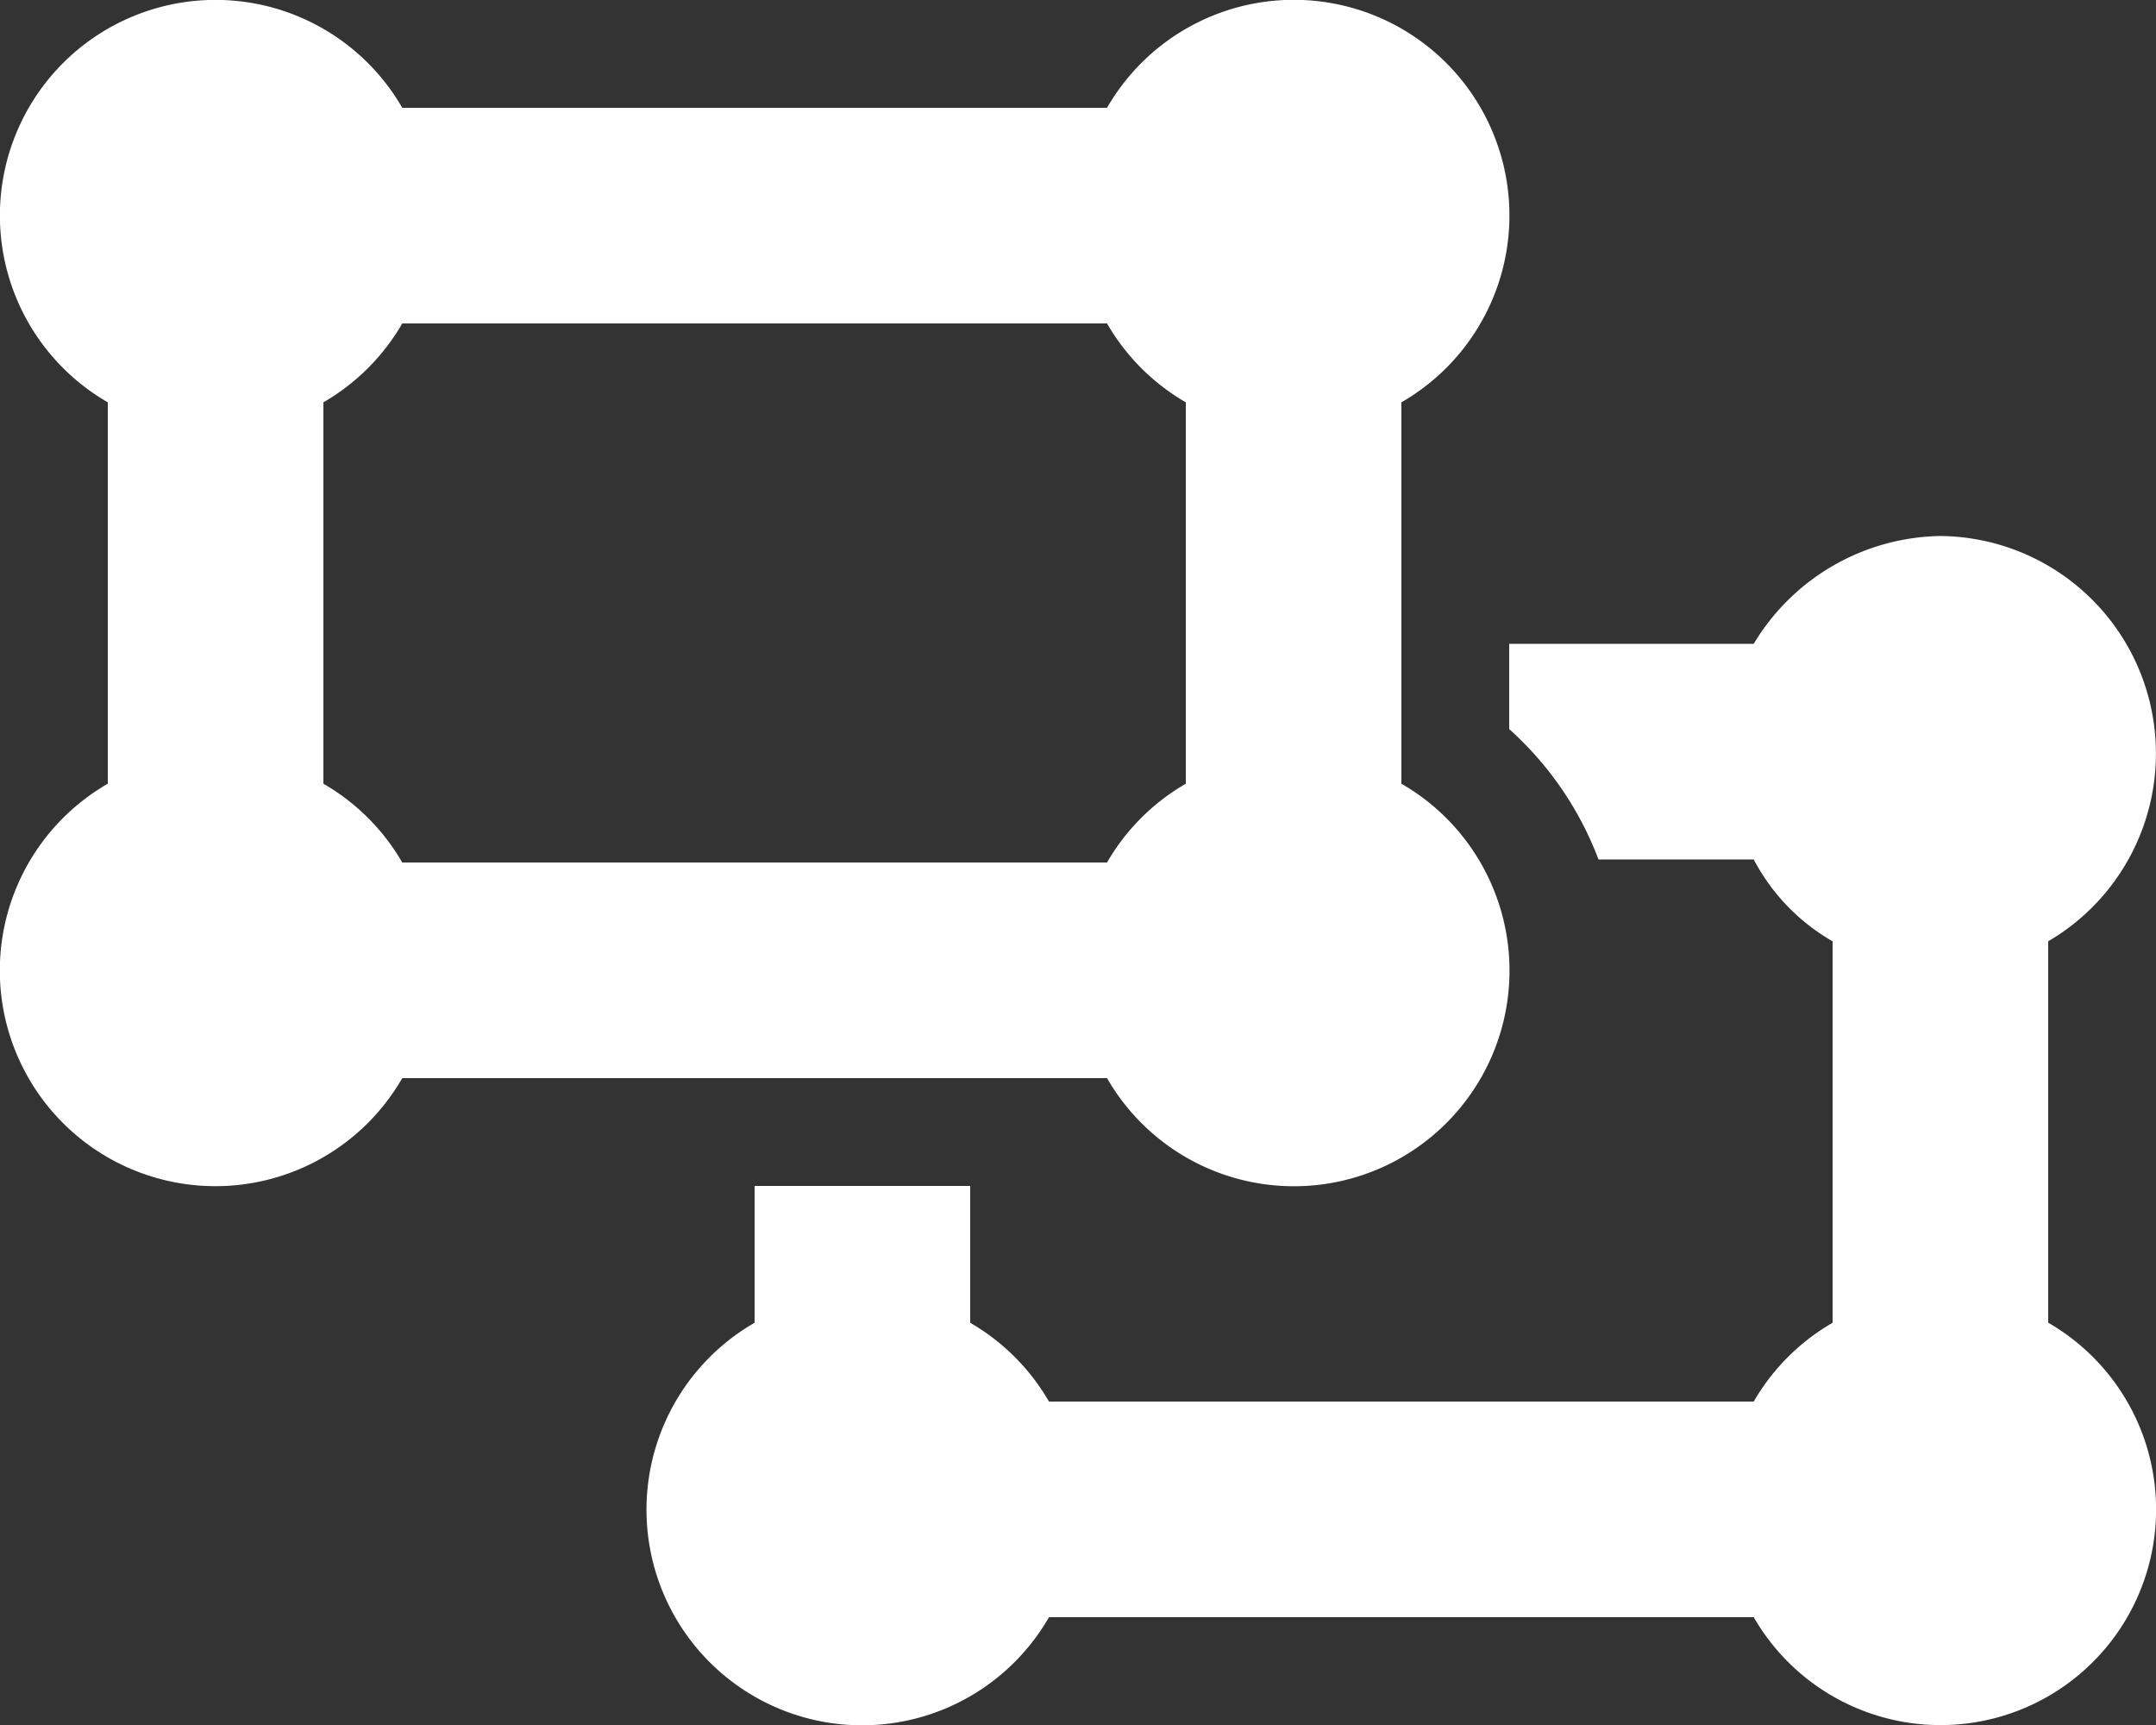 <svg xmlns="http://www.w3.org/2000/svg" width="24" height="19.2" viewBox="0 0 24 19.2">
  <rect x="0" y="0" width="24" height="19.2" fill="#333333" stroke="none"/>
  <path id="object-ungroup-solid" d="M1.2,4.478A2.4,2.4,0,1,1,4.478,1.2h7.845A2.4,2.4,0,1,1,15.6,4.478V8.723A2.4,2.4,0,1,1,12.323,12H4.478A2.4,2.4,0,1,1,1.2,8.723Zm2.4,0V8.723a2.4,2.4,0,0,1,.878.877h7.845a2.4,2.4,0,0,1,.877-.877V4.478a2.4,2.4,0,0,1-.877-.878H4.478a2.4,2.4,0,0,1-.878.878ZM11.677,18A2.4,2.4,0,1,1,8.4,14.723V13.2h2.4v1.523a2.4,2.4,0,0,1,.877.877h7.845a2.4,2.4,0,0,1,.878-.877V10.477a2.26,2.26,0,0,1-.878-.911H17.794A3.714,3.714,0,0,0,16.8,8.115V7.166h2.722a2.468,2.468,0,0,1,2.078-1.2,2.421,2.421,0,0,1,1.2,4.511v4.245A2.4,2.4,0,1,1,19.522,18Z" fill="#fff"/>
</svg>

